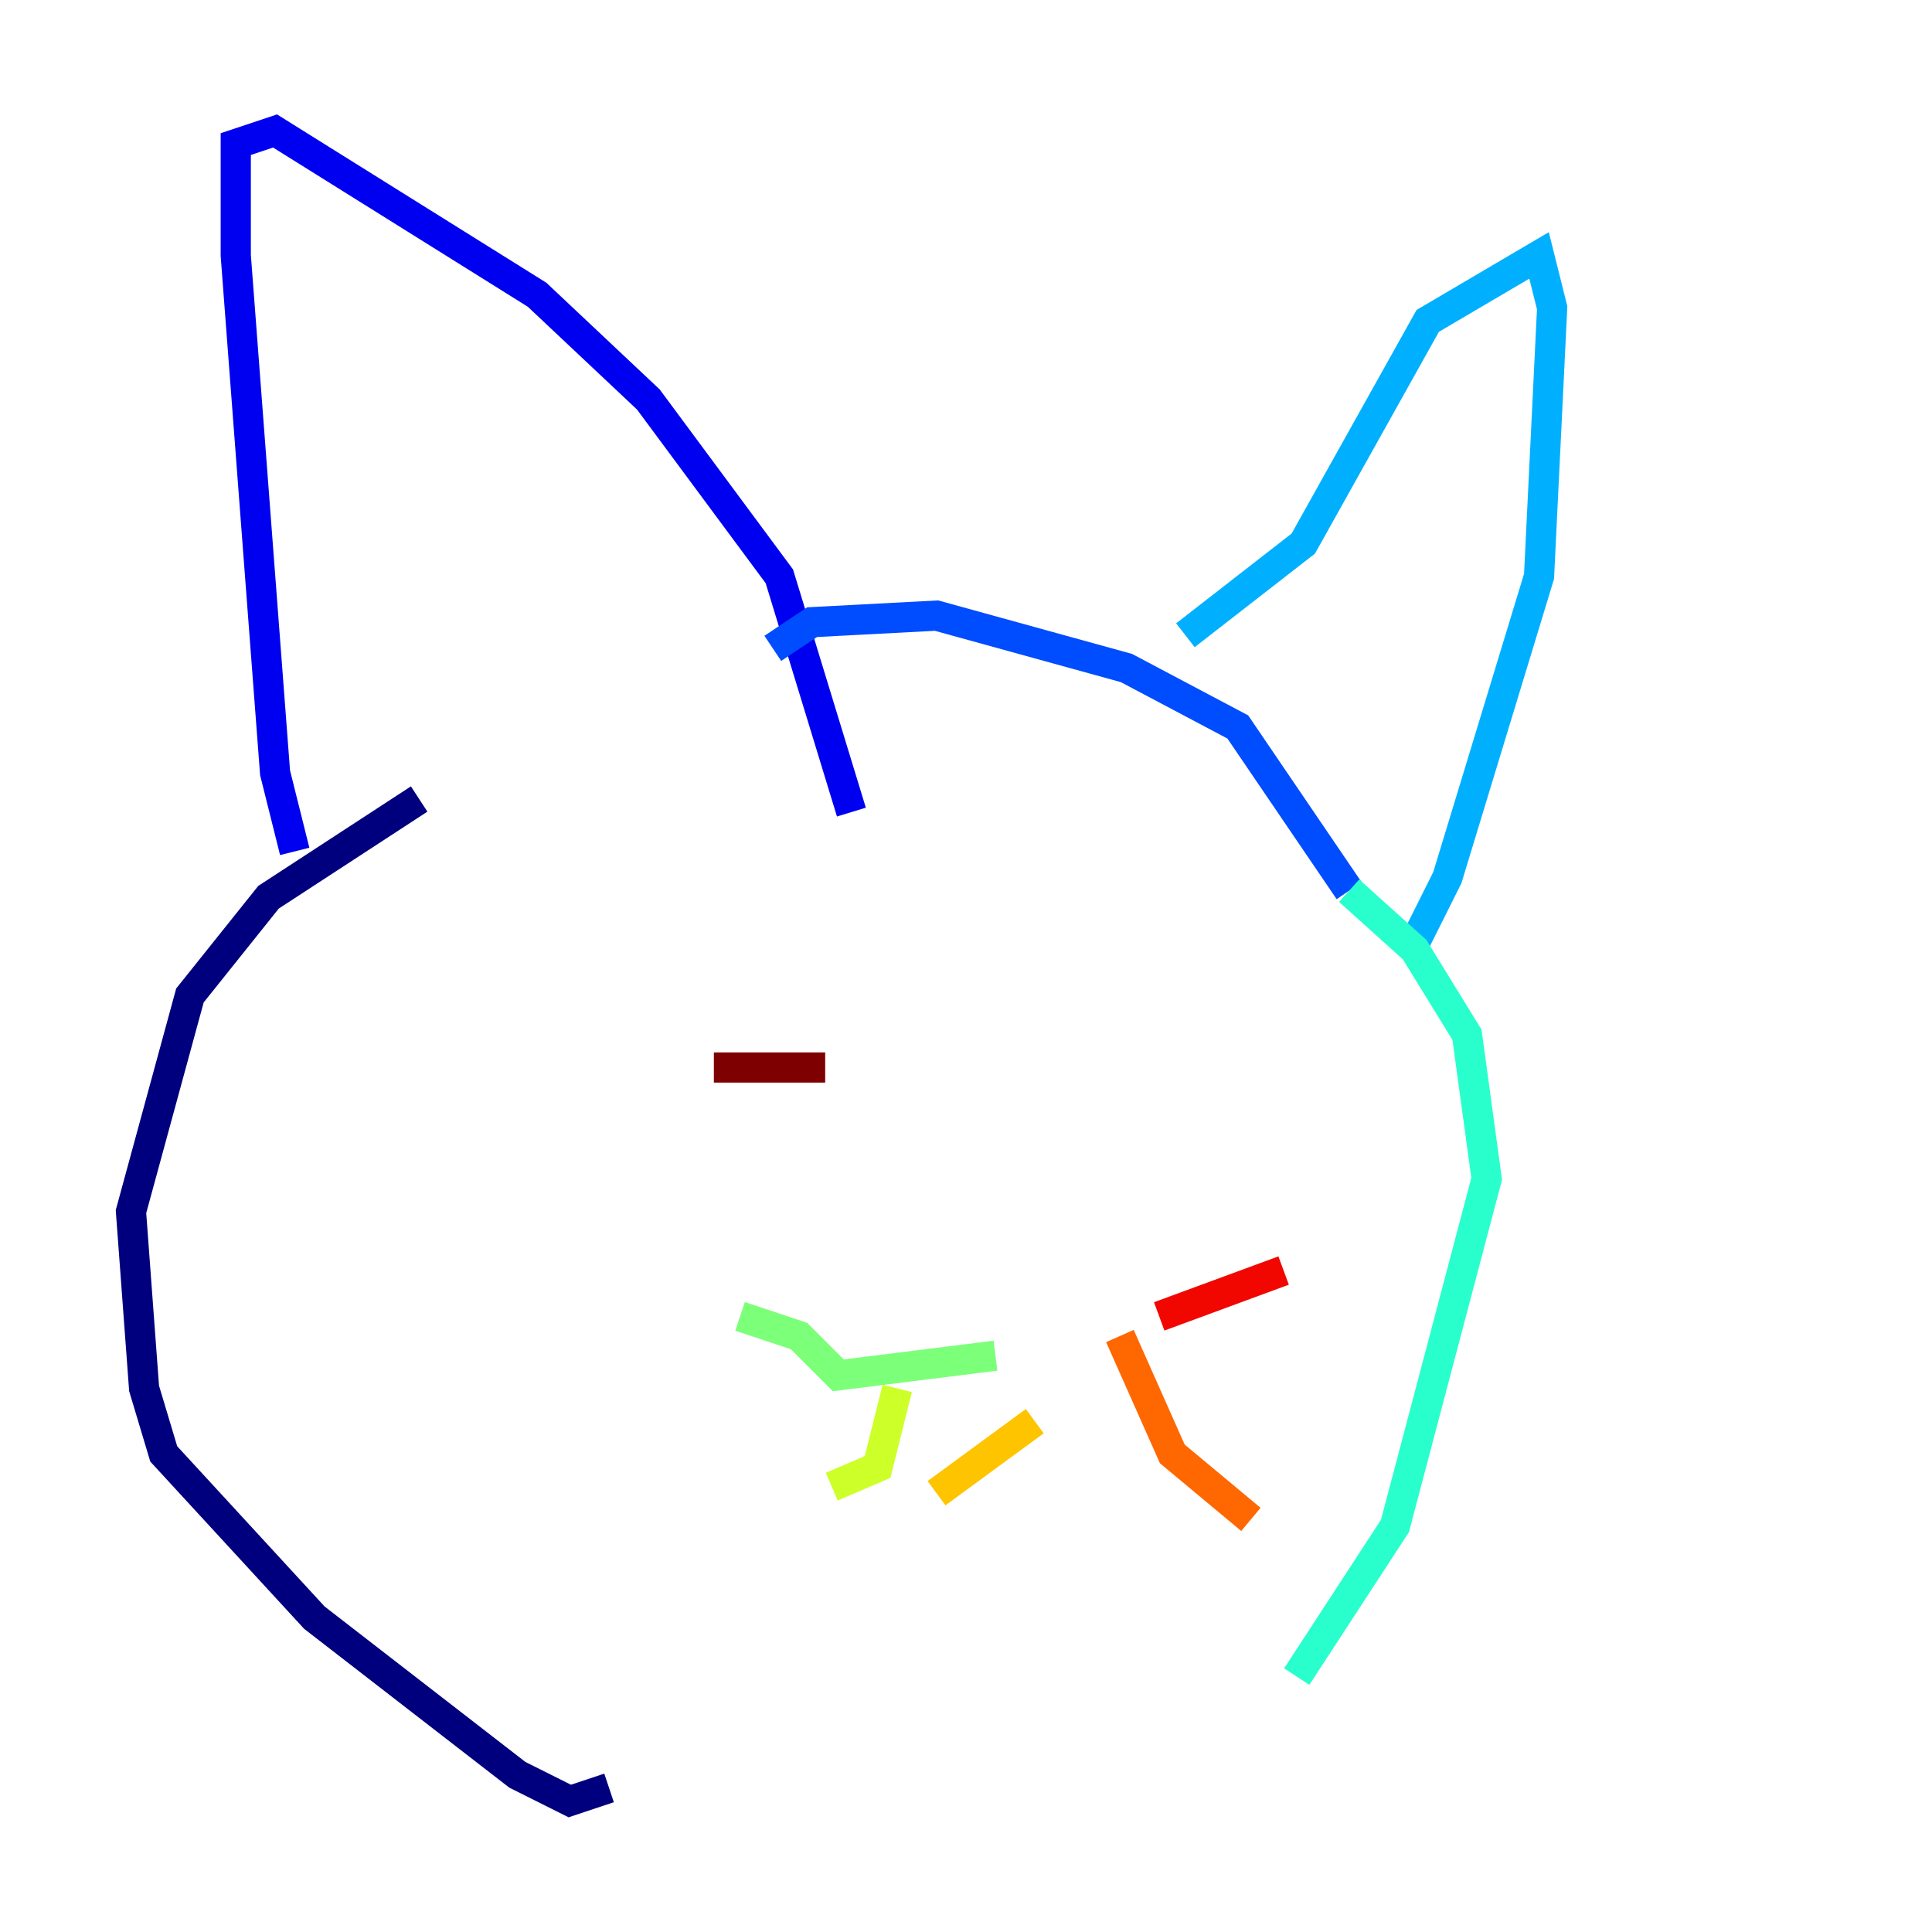 <?xml version="1.0" encoding="utf-8" ?>
<svg baseProfile="tiny" height="128" version="1.2" viewBox="0,0,128,128" width="128" xmlns="http://www.w3.org/2000/svg" xmlns:ev="http://www.w3.org/2001/xml-events" xmlns:xlink="http://www.w3.org/1999/xlink"><defs /><polyline fill="none" points="40.352,118.454 37.749,119.322 34.278,117.586 20.827,107.173 10.848,96.325 9.546,91.986 8.678,80.271 12.583,65.953 17.79,59.444 27.77,52.936" stroke="#00007f" stroke-width="2" /><polyline fill="none" points="19.525,56.407 18.224,51.2 15.62,16.922 15.62,9.546 18.224,8.678 35.58,19.525 42.956,26.468 51.634,38.183 56.407,53.803" stroke="#0000f1" stroke-width="2" /><polyline fill="none" points="51.2,42.956 53.803,41.22 62.047,40.786 74.63,44.258 82.007,48.163 89.383,59.01" stroke="#004cff" stroke-width="2" /><polyline fill="none" points="78.536,42.088 86.346,36.014 94.59,21.261 101.966,16.922 102.834,20.393 101.966,38.183 95.891,58.142 93.722,62.481" stroke="#00b0ff" stroke-width="2" /><polyline fill="none" points="89.383,59.01 93.722,62.915 97.193,68.556 98.495,78.102 92.42,101.098 85.912,111.078" stroke="#29ffcd" stroke-width="2" /><polyline fill="none" points="65.953,89.817 55.539,91.119 52.936,88.515 49.031,87.214" stroke="#7cff79" stroke-width="2" /><polyline fill="none" points="59.444,91.986 58.142,97.193 55.105,98.495" stroke="#cdff29" stroke-width="2" /><polyline fill="none" points="68.556,94.156 62.047,98.929" stroke="#ffc400" stroke-width="2" /><polyline fill="none" points="74.197,88.515 77.668,96.325 82.875,100.664" stroke="#ff6700" stroke-width="2" /><polyline fill="none" points="76.8,87.214 85.044,84.176" stroke="#f10700" stroke-width="2" /><polyline fill="none" points="54.671,70.725 47.295,70.725" stroke="#7f0000" stroke-width="2" /></svg>
